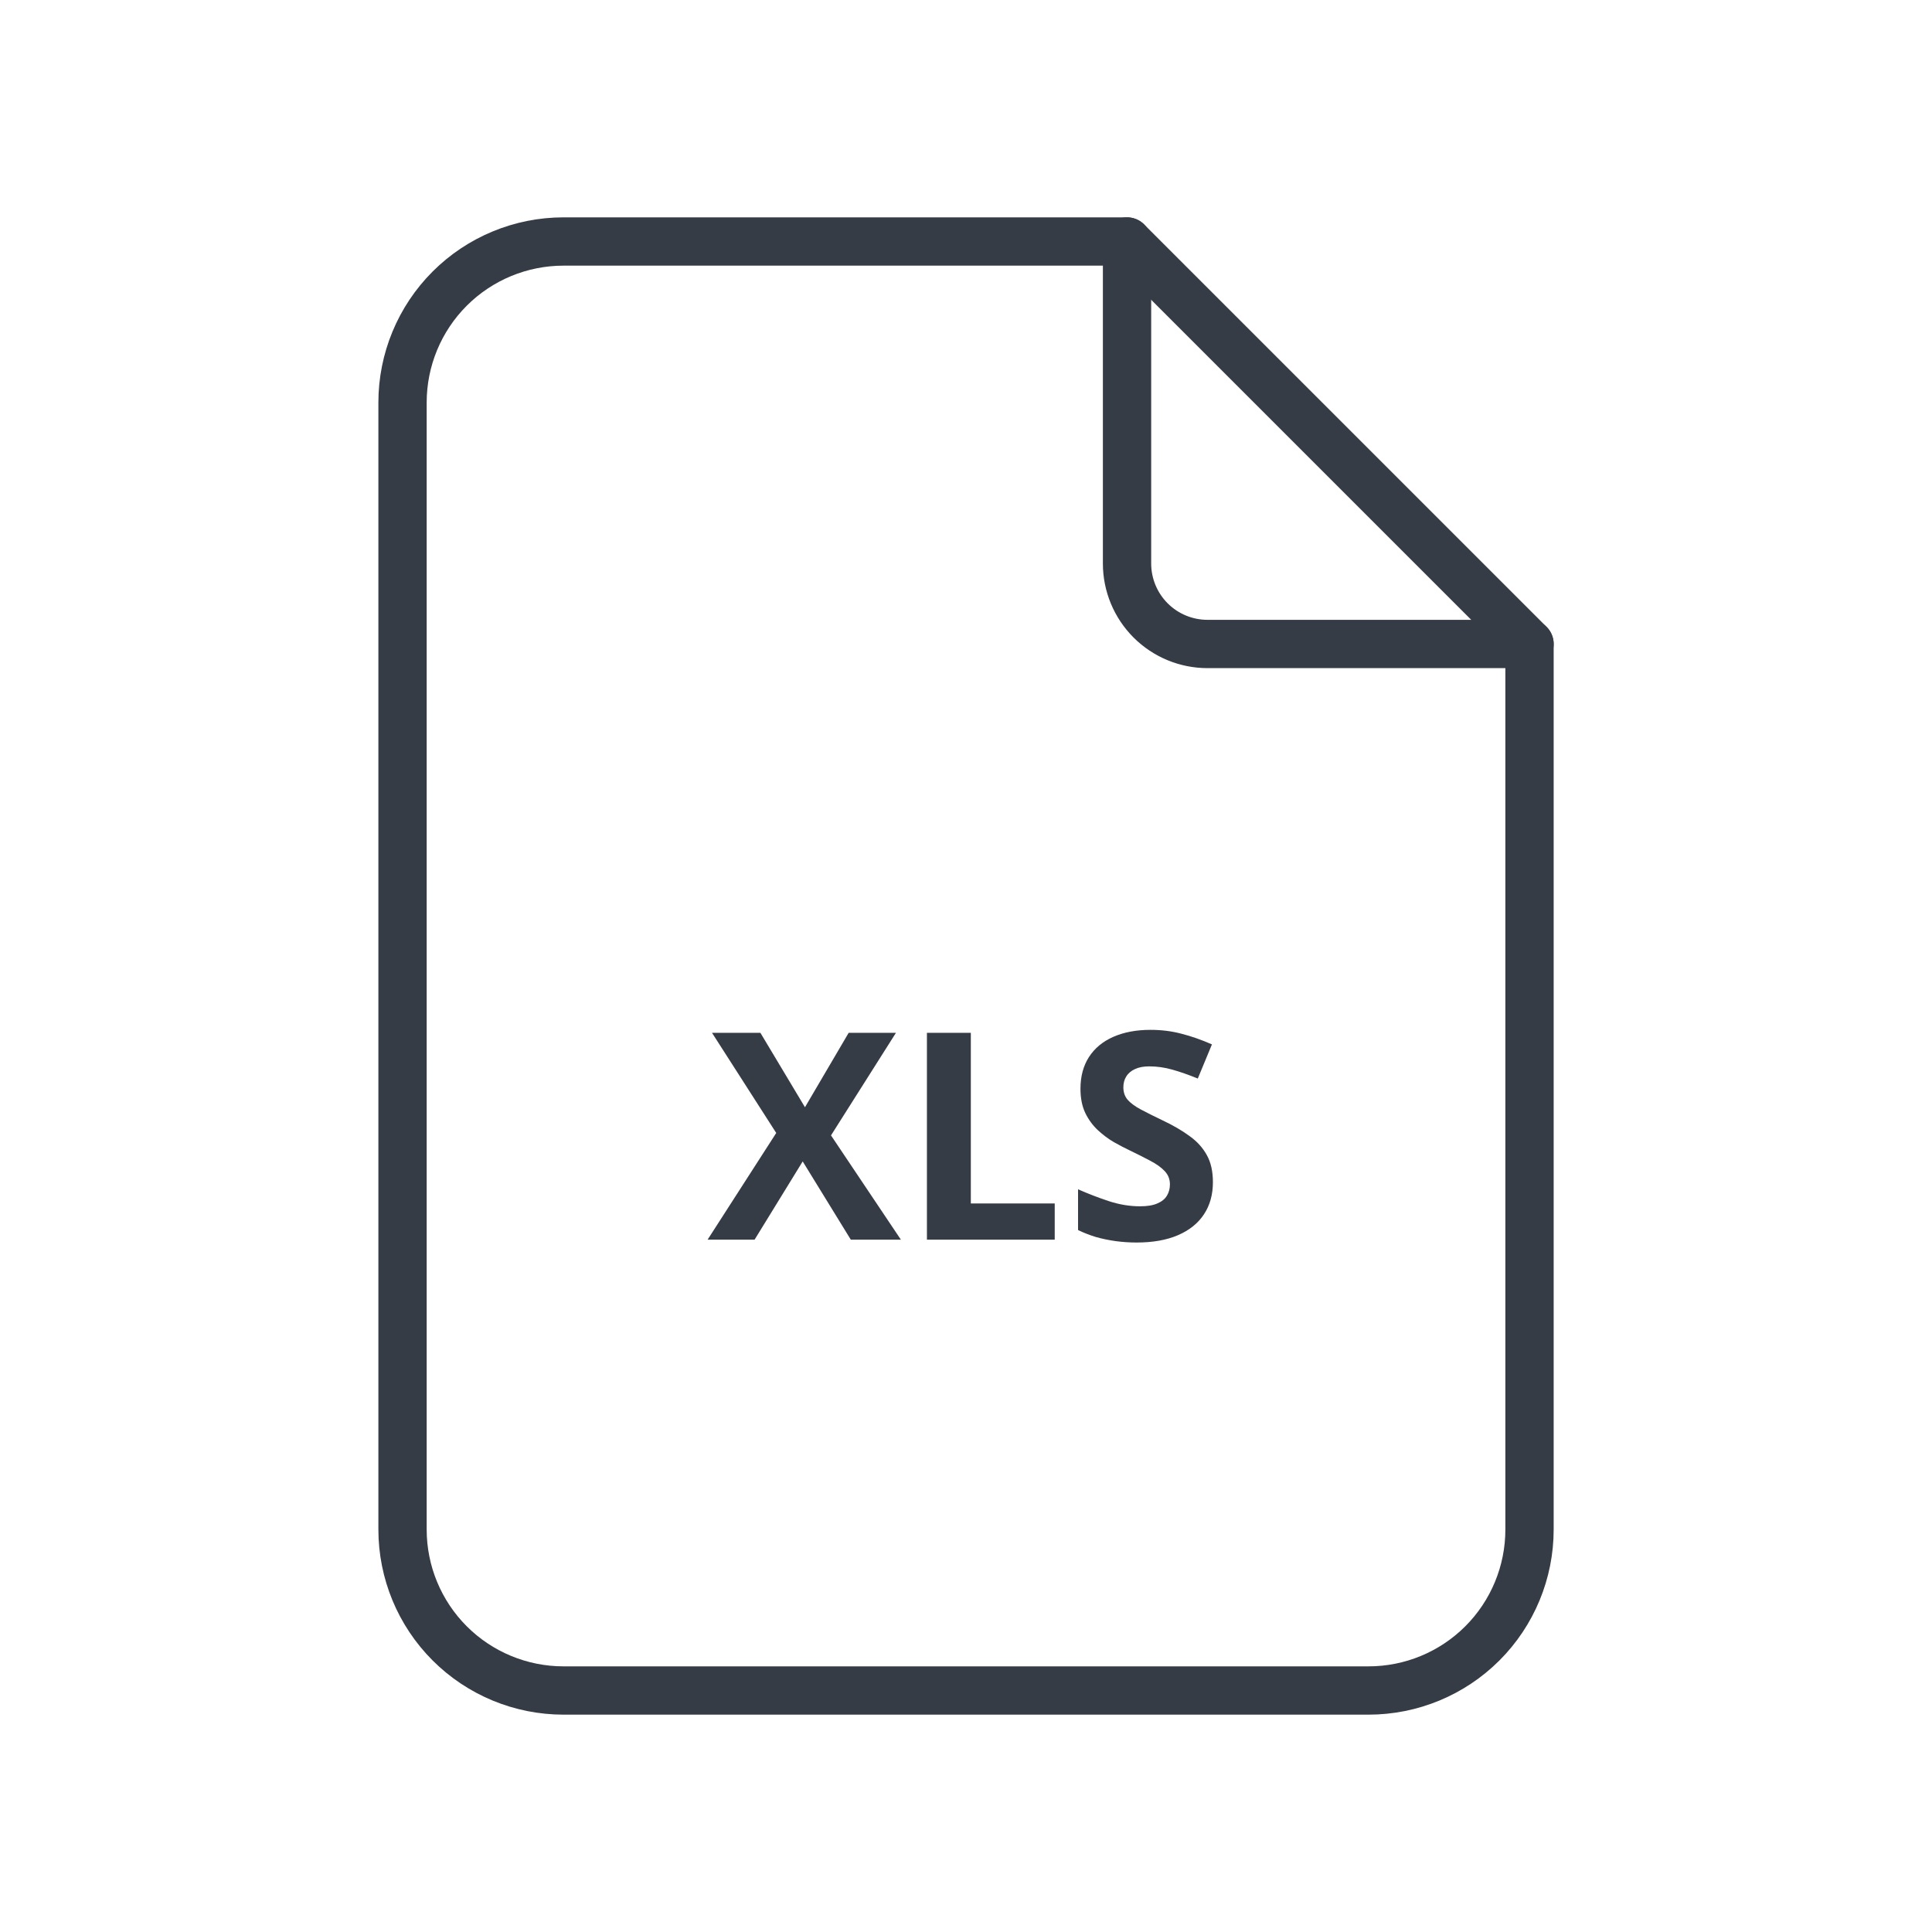 
<svg width="40" height="40" viewBox="0 0 40 40" fill="none" xmlns="http://www.w3.org/2000/svg">
<g clip-path="url(#clip0_2847_16128)">
<path d="M23.334 5V11.667C23.334 12.109 23.51 12.533 23.822 12.845C24.135 13.158 24.559 13.333 25.001 13.333H31.667" stroke="#363C46" stroke-linecap="round" stroke-linejoin="round"/>
<path d="M28.334 35H11.667C10.783 35 9.935 34.649 9.31 34.024C8.685 33.399 8.334 32.551 8.334 31.667V8.333C8.334 7.449 8.685 6.601 9.31 5.976C9.935 5.351 10.783 5 11.667 5H23.334L31.667 13.333V31.667C31.667 32.551 31.316 33.399 30.691 34.024C30.066 34.649 29.218 35 28.334 35Z" stroke="#363C46" stroke-linecap="round" stroke-linejoin="round"/>
<path d="M18.652 25.666H17.615L16.619 24.046L15.623 25.666H14.65L16.071 23.457L14.741 21.383H15.743L16.666 22.924L17.571 21.383H18.55L17.205 23.507L18.652 25.666ZM19.191 25.666V21.383H20.1V24.916H21.837V25.666H19.191ZM25.112 24.477C25.112 24.731 25.051 24.952 24.928 25.139C24.805 25.327 24.625 25.471 24.389 25.573C24.154 25.674 23.869 25.725 23.533 25.725C23.385 25.725 23.239 25.715 23.097 25.696C22.956 25.676 22.82 25.648 22.689 25.611C22.561 25.572 22.438 25.524 22.32 25.467V24.623C22.523 24.713 22.734 24.794 22.953 24.867C23.172 24.939 23.389 24.975 23.604 24.975C23.752 24.975 23.871 24.956 23.961 24.916C24.053 24.877 24.119 24.824 24.16 24.755C24.201 24.687 24.222 24.609 24.222 24.521C24.222 24.414 24.186 24.322 24.113 24.246C24.041 24.169 23.941 24.098 23.814 24.032C23.689 23.965 23.548 23.894 23.39 23.818C23.29 23.771 23.182 23.714 23.064 23.648C22.947 23.58 22.836 23.497 22.73 23.399C22.625 23.301 22.538 23.183 22.47 23.044C22.403 22.904 22.37 22.736 22.37 22.541C22.37 22.285 22.429 22.066 22.546 21.884C22.663 21.703 22.83 21.564 23.047 21.468C23.266 21.371 23.523 21.322 23.82 21.322C24.043 21.322 24.255 21.348 24.456 21.401C24.659 21.452 24.871 21.526 25.092 21.623L24.799 22.33C24.602 22.25 24.425 22.188 24.269 22.145C24.112 22.1 23.953 22.078 23.791 22.078C23.678 22.078 23.581 22.096 23.501 22.133C23.421 22.169 23.36 22.219 23.319 22.286C23.278 22.35 23.258 22.425 23.258 22.511C23.258 22.613 23.287 22.699 23.346 22.769C23.406 22.837 23.496 22.904 23.615 22.968C23.736 23.033 23.887 23.108 24.066 23.194C24.285 23.297 24.472 23.406 24.626 23.519C24.782 23.63 24.902 23.762 24.986 23.915C25.07 24.065 25.112 24.252 25.112 24.477Z" fill="#363C46"/>
</g>
<defs>
<clipPath id="clip0_2847_16128">
<rect width="40" height="40" fill="white"/>
</clipPath>
</defs>
</svg>
